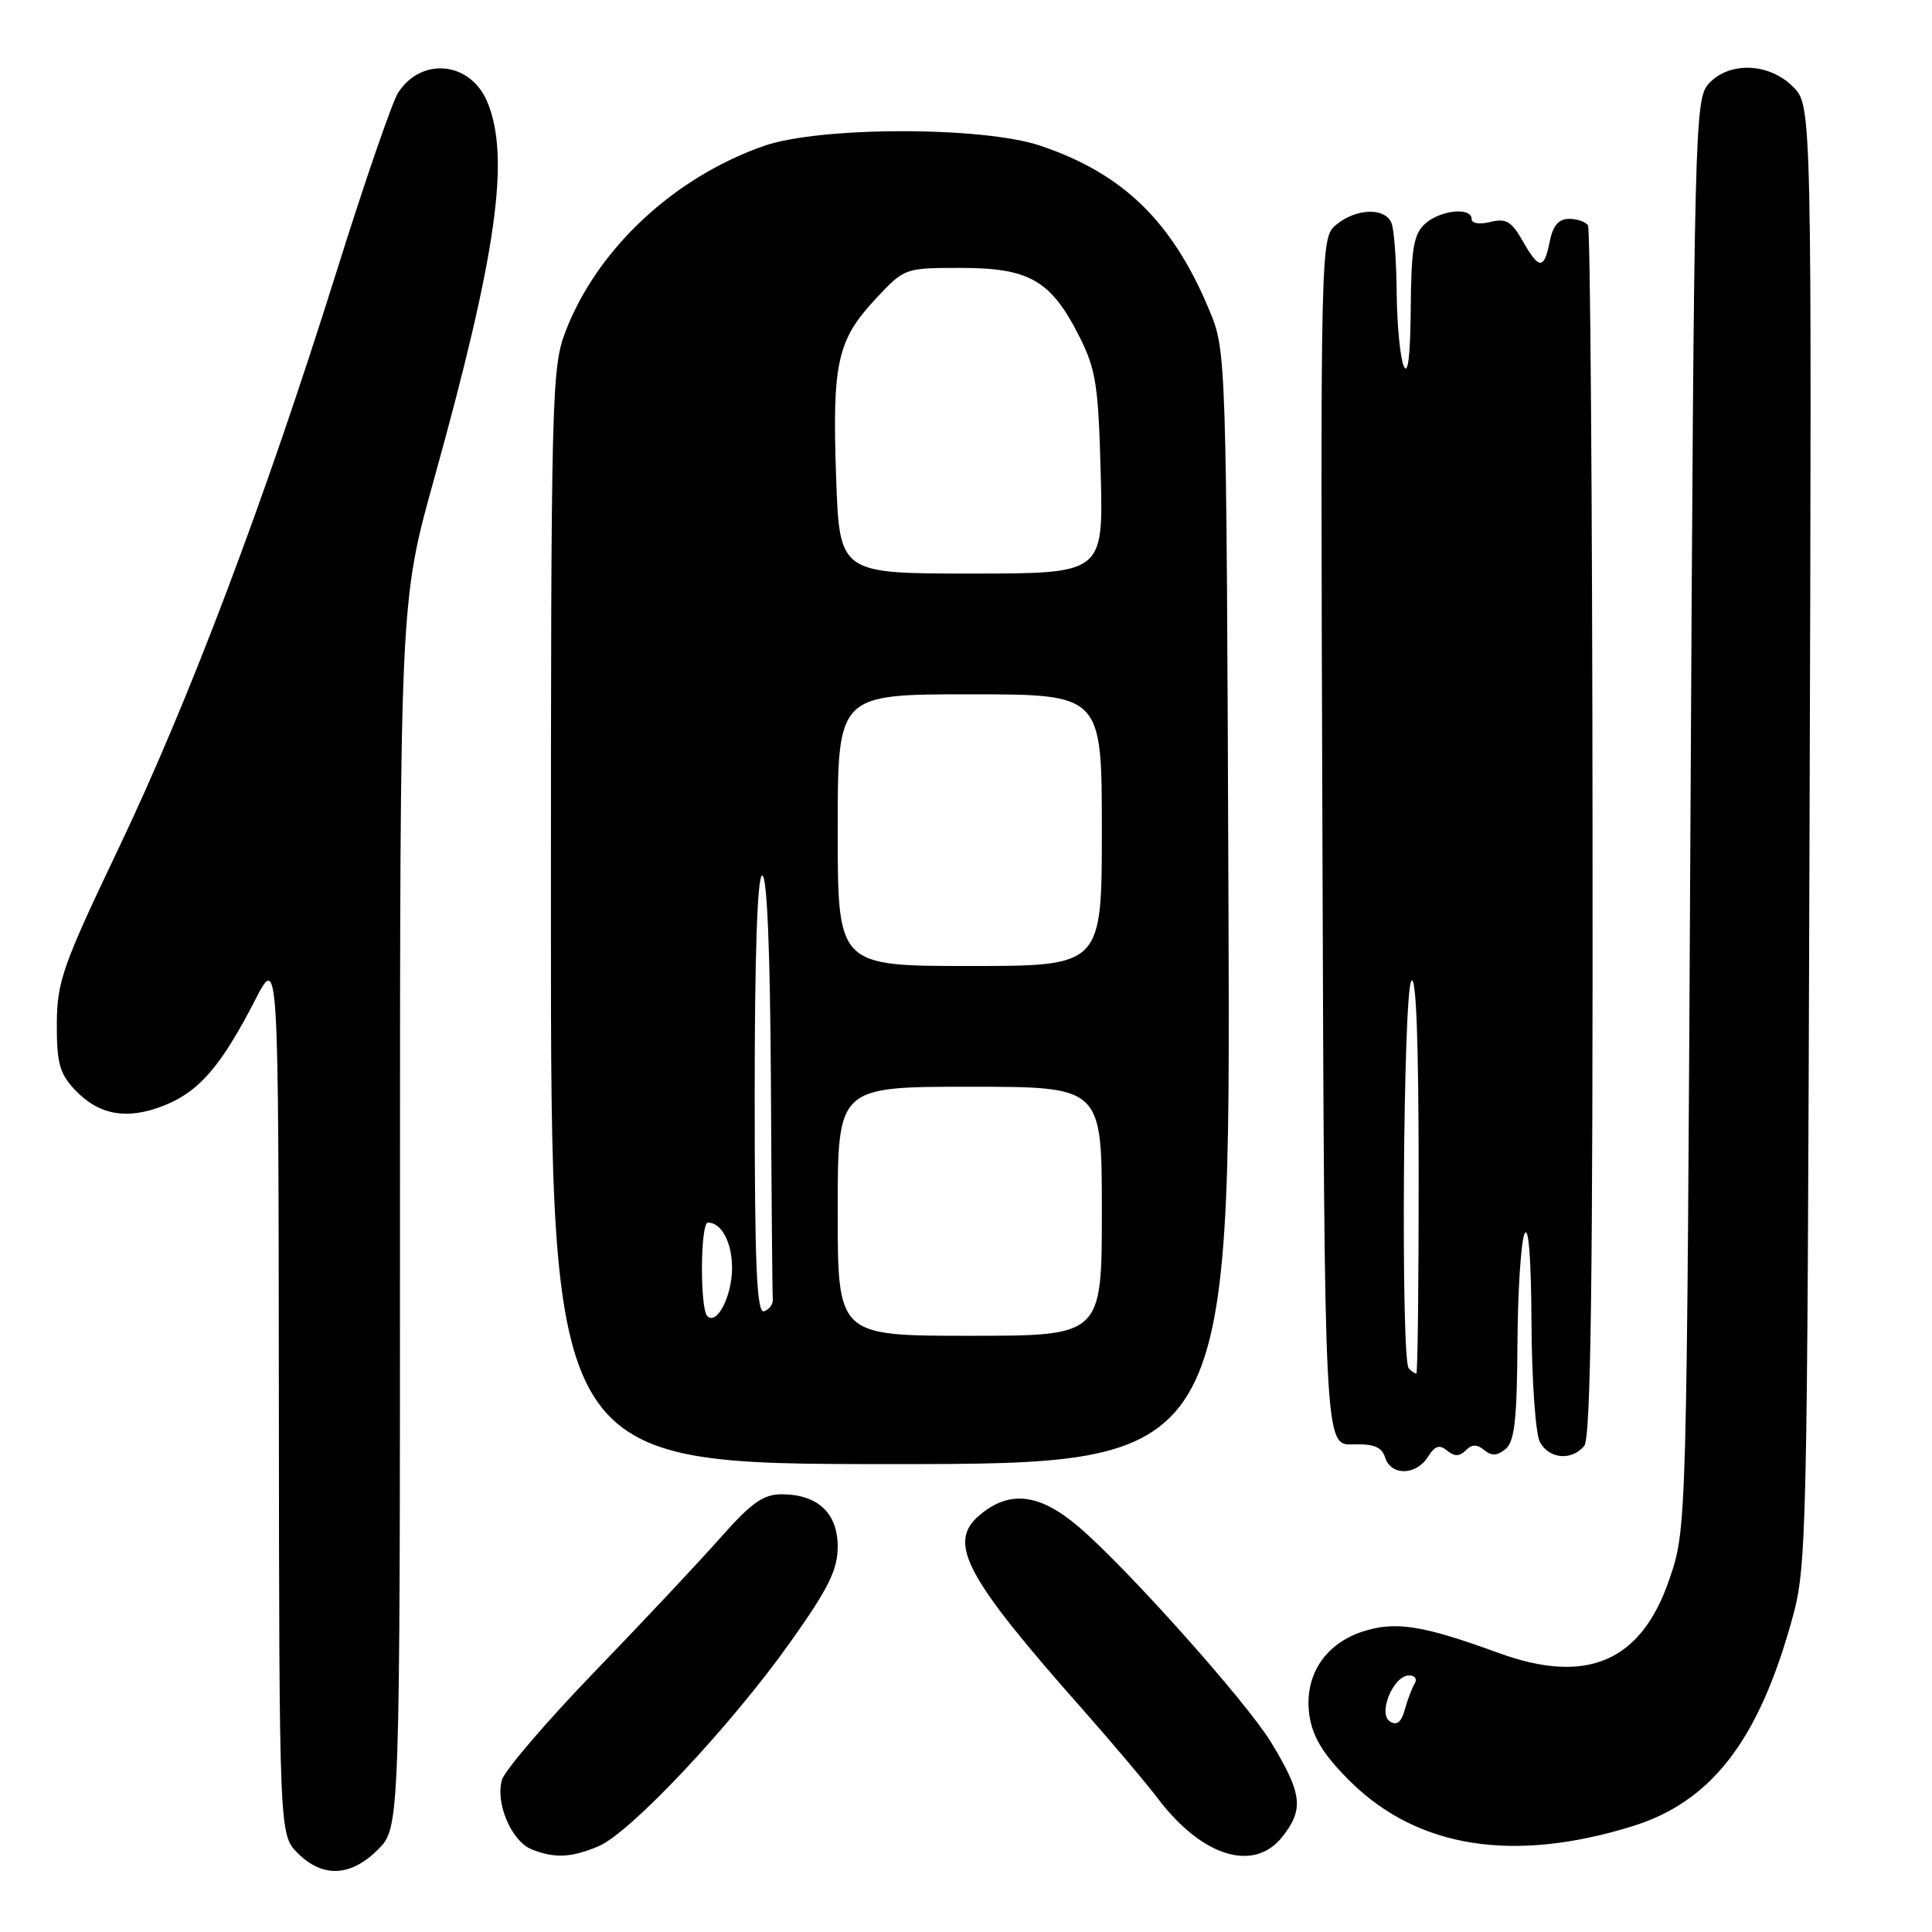 <?xml version="1.0" encoding="UTF-8" standalone="no"?>
<!DOCTYPE svg PUBLIC "-//W3C//DTD SVG 1.1//EN" "http://www.w3.org/Graphics/SVG/1.1/DTD/svg11.dtd" >
<svg xmlns="http://www.w3.org/2000/svg" xmlns:xlink="http://www.w3.org/1999/xlink" version="1.1" viewBox="0 0 256 256">
 <g >
 <path fill="currentColor"
d=" M 50.08 245.08 C 53.00 242.15 53.00 242.15 53.00 160.94 C 53.00 79.72 53.00 79.72 57.48 63.61 C 65.83 33.60 67.63 20.85 64.57 13.50 C 62.33 8.15 55.85 7.49 52.75 12.29 C 51.97 13.51 48.29 24.17 44.59 36.00 C 35.04 66.44 25.08 92.78 15.67 112.50 C 8.28 128.00 7.56 130.05 7.53 135.67 C 7.51 140.81 7.90 142.26 9.88 144.36 C 13.08 147.78 16.85 148.45 21.81 146.46 C 26.40 144.62 29.30 141.26 33.81 132.50 C 36.90 126.50 36.90 126.50 36.95 184.80 C 37.00 243.09 37.00 243.09 39.45 245.55 C 42.76 248.85 46.47 248.68 50.08 245.08 Z  M 79.28 244.65 C 83.50 242.89 96.87 228.66 104.75 217.55 C 109.79 210.46 111.00 208.00 111.00 204.93 C 111.00 200.48 108.34 198.00 103.55 198.00 C 101.15 198.00 99.53 199.15 95.52 203.69 C 92.76 206.82 85.26 214.81 78.86 221.44 C 72.46 228.07 66.91 234.55 66.52 235.82 C 65.60 238.86 67.76 243.95 70.41 245.03 C 73.46 246.26 75.66 246.17 79.28 244.65 Z  M 169.93 243.37 C 172.80 239.72 172.55 237.66 168.42 230.86 C 165.15 225.49 149.26 207.69 142.89 202.28 C 137.70 197.86 133.70 197.42 129.75 200.81 C 125.51 204.44 127.90 208.92 143.45 226.50 C 147.34 230.90 151.87 236.26 153.50 238.41 C 159.34 246.07 166.18 248.13 169.93 243.37 Z  M 216.26 242.00 C 226.63 238.80 232.86 230.85 237.29 215.17 C 239.44 207.58 239.46 206.50 239.77 110.74 C 240.08 13.98 240.08 13.98 237.58 11.49 C 234.39 8.30 229.11 8.12 226.40 11.10 C 224.57 13.13 224.48 16.56 224.00 107.85 C 223.50 202.50 223.50 202.50 221.22 209.20 C 217.49 220.20 210.27 223.31 198.50 219.00 C 188.48 215.34 184.84 214.77 180.50 216.21 C 175.32 217.92 172.62 222.40 173.57 227.69 C 174.06 230.42 175.62 232.83 179.07 236.20 C 187.97 244.88 200.56 246.85 216.26 242.00 Z  M 189.20 193.05 C 190.13 191.57 190.74 191.37 191.75 192.21 C 192.73 193.02 193.39 193.01 194.22 192.18 C 195.04 191.36 195.71 191.35 196.68 192.15 C 197.65 192.95 198.40 192.91 199.50 192.00 C 200.68 191.02 201.01 188.07 201.07 178.13 C 201.11 171.18 201.53 164.60 202.00 163.50 C 202.54 162.25 202.89 166.67 202.93 175.32 C 202.97 182.91 203.47 190.00 204.04 191.07 C 205.25 193.33 208.26 193.60 209.92 191.59 C 210.79 190.54 211.07 169.87 211.02 110.46 C 210.99 66.61 210.72 30.35 210.42 29.87 C 210.12 29.39 209.00 29.00 207.92 29.00 C 206.53 29.00 205.77 29.89 205.35 32.00 C 204.59 35.78 203.94 35.76 201.74 31.89 C 200.28 29.33 199.54 28.90 197.49 29.41 C 196.06 29.77 195.00 29.61 195.00 29.02 C 195.00 27.41 190.84 27.83 188.83 29.65 C 187.31 31.03 186.99 32.94 186.93 40.90 C 186.88 47.20 186.56 49.81 186.00 48.50 C 185.53 47.40 185.11 43.05 185.07 38.83 C 185.03 34.61 184.73 30.45 184.39 29.58 C 183.59 27.48 179.74 27.57 177.09 29.75 C 174.96 31.50 174.96 31.50 175.23 111.50 C 175.50 191.50 175.50 191.50 179.23 191.39 C 182.04 191.30 183.10 191.73 183.54 193.14 C 184.32 195.58 187.66 195.52 189.20 193.05 Z  M 162.78 120.25 C 162.50 46.50 162.50 46.50 160.20 41.00 C 155.31 29.32 148.79 22.99 137.86 19.31 C 130.21 16.73 108.66 16.75 101.24 19.33 C 89.24 23.52 79.06 33.06 74.89 44.04 C 73.10 48.76 73.00 52.82 73.00 121.51 C 73.00 194.00 73.00 194.00 118.03 194.00 C 163.06 194.00 163.06 194.00 162.78 120.25 Z  M 184.20 228.12 C 182.52 227.09 184.62 222.00 186.72 222.00 C 187.49 222.00 187.82 222.49 187.45 223.08 C 187.09 223.67 186.50 225.23 186.14 226.54 C 185.70 228.18 185.09 228.68 184.20 228.12 Z  M 186.67 181.33 C 185.60 180.27 185.92 131.68 187.00 130.00 C 187.64 129.01 187.97 137.61 187.98 155.25 C 187.99 169.96 187.85 182.00 187.67 182.00 C 187.48 182.00 187.03 181.70 186.67 181.33 Z  M 111.00 160.50 C 111.00 144.00 111.00 144.00 128.50 144.00 C 146.00 144.00 146.00 144.00 146.00 160.50 C 146.00 177.00 146.00 177.00 128.50 177.00 C 111.00 177.00 111.00 177.00 111.00 160.50 Z  M 93.72 174.39 C 92.73 173.40 92.80 162.00 93.80 162.00 C 95.61 162.00 97.00 164.62 97.00 168.01 C 97.00 171.74 94.99 175.66 93.72 174.39 Z  M 100.00 145.08 C 100.00 126.36 100.36 116.00 101.00 116.00 C 101.64 116.00 102.05 125.93 102.15 143.50 C 102.23 158.62 102.34 171.53 102.40 172.17 C 102.45 172.81 101.94 173.52 101.25 173.75 C 100.27 174.08 100.00 167.91 100.00 145.08 Z  M 111.00 110.00 C 111.00 92.00 111.00 92.00 128.50 92.00 C 146.00 92.00 146.00 92.00 146.00 110.00 C 146.00 128.00 146.00 128.00 128.50 128.00 C 111.00 128.00 111.00 128.00 111.00 110.00 Z  M 110.79 63.25 C 110.26 48.10 110.93 45.07 116.01 39.62 C 119.86 35.50 119.86 35.50 127.35 35.50 C 136.39 35.50 139.27 37.16 143.00 44.55 C 145.22 48.94 145.54 51.00 145.85 62.75 C 146.20 76.00 146.20 76.00 128.72 76.00 C 111.24 76.00 111.24 76.00 110.79 63.25 Z "/>
</g>
</svg>